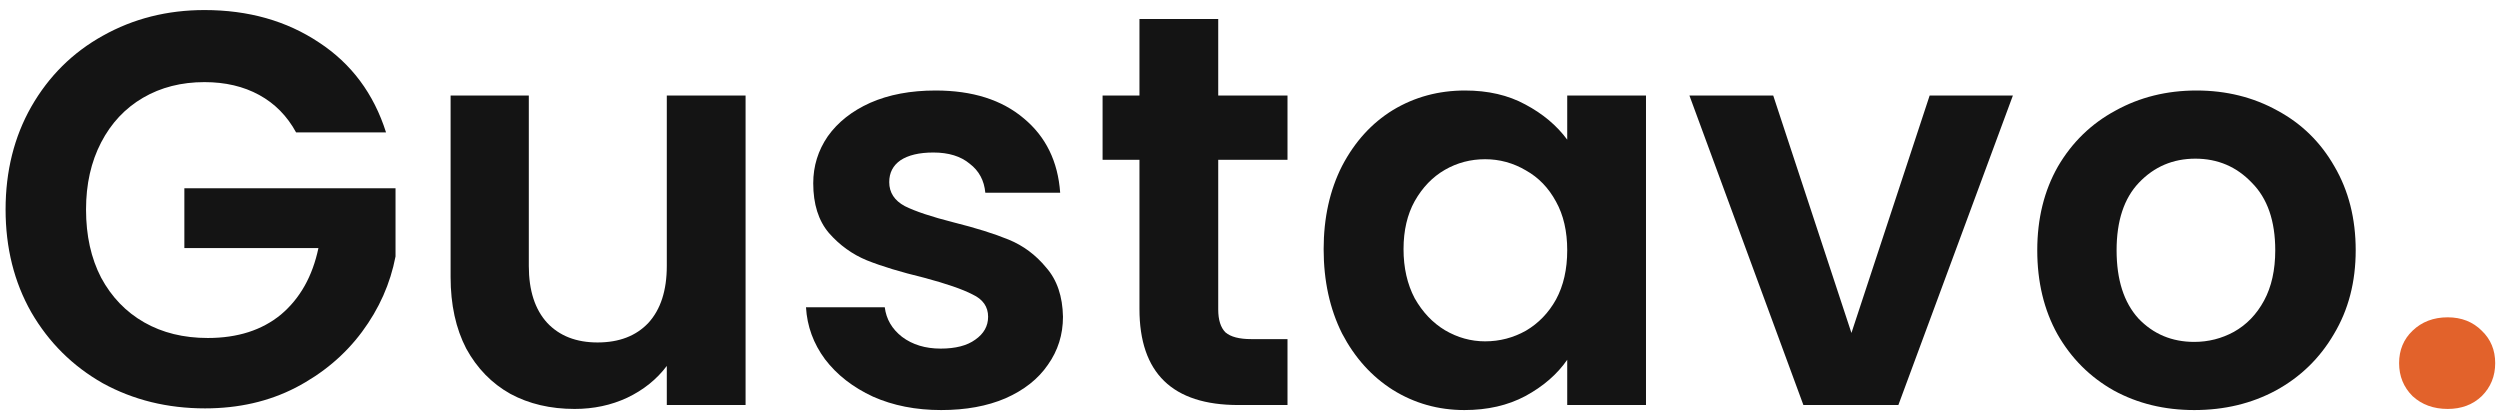 <svg width="179" height="30" viewBox="0 0 179 30" fill="none" xmlns="http://www.w3.org/2000/svg">
<path d="M21.2 9.48C20.56 8.307 19.68 7.413 18.56 6.8C17.44 6.187 16.133 5.88 14.64 5.88C12.987 5.88 11.52 6.253 10.24 7C8.96 7.747 7.96 8.813 7.24 10.2C6.52 11.587 6.16 13.187 6.16 15C6.16 16.867 6.52 18.493 7.24 19.88C7.987 21.267 9.013 22.333 10.32 23.08C11.627 23.827 13.147 24.2 14.88 24.2C17.013 24.2 18.76 23.64 20.12 22.52C21.48 21.373 22.373 19.787 22.8 17.76H13.2V13.48H28.32V18.36C27.947 20.307 27.147 22.107 25.92 23.76C24.693 25.413 23.107 26.747 21.16 27.76C19.24 28.747 17.08 29.24 14.68 29.24C11.987 29.24 9.547 28.64 7.36 27.44C5.2 26.213 3.493 24.52 2.24 22.36C1.013 20.2 0.4 17.747 0.4 15C0.4 12.253 1.013 9.8 2.24 7.64C3.493 5.453 5.2 3.76 7.36 2.56C9.547 1.333 11.973 0.72 14.64 0.72C17.787 0.72 20.52 1.493 22.84 3.04C25.16 4.56 26.76 6.707 27.64 9.48H21.2Z" fill="#141414"/>
<path d="M53.383 6.84V29H47.743V26.2C47.023 27.16 46.077 27.92 44.903 28.48C43.757 29.013 42.503 29.28 41.143 29.28C39.41 29.28 37.877 28.92 36.543 28.2C35.21 27.453 34.157 26.373 33.383 24.96C32.636 23.52 32.263 21.813 32.263 19.84V6.84H37.863V19.04C37.863 20.8 38.303 22.16 39.183 23.12C40.063 24.053 41.263 24.52 42.783 24.52C44.33 24.52 45.543 24.053 46.423 23.12C47.303 22.16 47.743 20.8 47.743 19.04V6.84H53.383Z" fill="#141414"/>
<path d="M67.388 29.36C65.575 29.36 63.949 29.04 62.508 28.4C61.069 27.733 59.922 26.84 59.069 25.72C58.242 24.6 57.788 23.36 57.709 22H63.349C63.455 22.853 63.868 23.56 64.588 24.12C65.335 24.68 66.255 24.96 67.349 24.96C68.415 24.96 69.242 24.747 69.829 24.32C70.442 23.893 70.749 23.347 70.749 22.68C70.749 21.96 70.375 21.427 69.629 21.08C68.909 20.707 67.749 20.307 66.148 19.88C64.495 19.48 63.135 19.067 62.069 18.64C61.029 18.213 60.122 17.56 59.349 16.68C58.602 15.8 58.228 14.613 58.228 13.12C58.228 11.893 58.575 10.773 59.269 9.76C59.989 8.747 61.002 7.947 62.309 7.36C63.642 6.773 65.202 6.48 66.989 6.48C69.629 6.48 71.735 7.147 73.308 8.48C74.882 9.787 75.749 11.56 75.909 13.8H70.549C70.469 12.92 70.095 12.227 69.428 11.72C68.788 11.187 67.922 10.92 66.829 10.92C65.815 10.92 65.028 11.107 64.469 11.48C63.935 11.853 63.669 12.373 63.669 13.04C63.669 13.787 64.042 14.36 64.788 14.76C65.535 15.133 66.695 15.52 68.269 15.92C69.868 16.32 71.189 16.733 72.228 17.16C73.269 17.587 74.162 18.253 74.909 19.16C75.682 20.04 76.082 21.213 76.109 22.68C76.109 23.96 75.749 25.107 75.028 26.12C74.335 27.133 73.322 27.933 71.989 28.52C70.682 29.08 69.148 29.36 67.388 29.36Z" fill="#141414"/>
<path d="M87.225 11.44V22.16C87.225 22.907 87.399 23.453 87.745 23.8C88.119 24.12 88.732 24.28 89.585 24.28H92.185V29H88.665C83.945 29 81.585 26.707 81.585 22.12V11.44H78.945V6.84H81.585V1.36H87.225V6.84H92.185V11.44H87.225Z" fill="#141414"/>
<path d="M94.773 17.84C94.773 15.6 95.213 13.613 96.093 11.88C97 10.147 98.213 8.813 99.733 7.88C101.28 6.947 103 6.48 104.893 6.48C106.547 6.48 107.987 6.813 109.213 7.48C110.467 8.147 111.467 8.987 112.213 10V6.84H117.853V29H112.213V25.76C111.493 26.8 110.493 27.667 109.213 28.36C107.96 29.027 106.507 29.36 104.853 29.36C102.987 29.36 101.28 28.88 99.733 27.92C98.213 26.96 97 25.613 96.093 23.88C95.213 22.12 94.773 20.107 94.773 17.84ZM112.213 17.92C112.213 16.56 111.947 15.4 111.413 14.44C110.88 13.453 110.16 12.707 109.253 12.2C108.347 11.667 107.373 11.4 106.333 11.4C105.293 11.4 104.333 11.653 103.453 12.16C102.573 12.667 101.853 13.413 101.293 14.4C100.76 15.36 100.493 16.507 100.493 17.84C100.493 19.173 100.76 20.347 101.293 21.36C101.853 22.347 102.573 23.107 103.453 23.64C104.36 24.173 105.32 24.44 106.333 24.44C107.373 24.44 108.347 24.187 109.253 23.68C110.16 23.147 110.88 22.4 111.413 21.44C111.947 20.453 112.213 19.28 112.213 17.92Z" fill="#141414"/>
<path d="M132.563 23.84L138.163 6.84H144.123L135.923 29H129.123L120.963 6.84H126.963L132.563 23.84Z" fill="#141414"/>
<path d="M157.108 29.36C154.975 29.36 153.055 28.893 151.348 27.96C149.641 27 148.295 25.653 147.308 23.92C146.348 22.187 145.868 20.187 145.868 17.92C145.868 15.653 146.361 13.653 147.348 11.92C148.361 10.187 149.735 8.853 151.468 7.92C153.201 6.96 155.135 6.48 157.268 6.48C159.401 6.48 161.335 6.96 163.068 7.92C164.801 8.853 166.161 10.187 167.148 11.92C168.161 13.653 168.668 15.653 168.668 17.92C168.668 20.187 168.148 22.187 167.108 23.92C166.095 25.653 164.708 27 162.948 27.96C161.215 28.893 159.268 29.36 157.108 29.36ZM157.108 24.48C158.121 24.48 159.068 24.24 159.948 23.76C160.855 23.253 161.575 22.507 162.108 21.52C162.641 20.533 162.908 19.333 162.908 17.92C162.908 15.813 162.348 14.2 161.228 13.08C160.135 11.933 158.788 11.36 157.188 11.36C155.588 11.36 154.241 11.933 153.148 13.08C152.081 14.2 151.548 15.813 151.548 17.92C151.548 20.027 152.068 21.653 153.108 22.8C154.175 23.92 155.508 24.48 157.108 24.48Z" fill="#141414"/>
<path d="M175.256 29.28C174.242 29.28 173.402 28.973 172.736 28.36C172.096 27.72 171.776 26.933 171.776 26C171.776 25.067 172.096 24.293 172.736 23.68C173.402 23.04 174.242 22.72 175.256 22.72C176.242 22.72 177.056 23.04 177.696 23.68C178.336 24.293 178.656 25.067 178.656 26C178.656 26.933 178.336 27.72 177.696 28.36C177.056 28.973 176.242 29.28 175.256 29.28Z" fill="#E2622B"/>
</svg>
